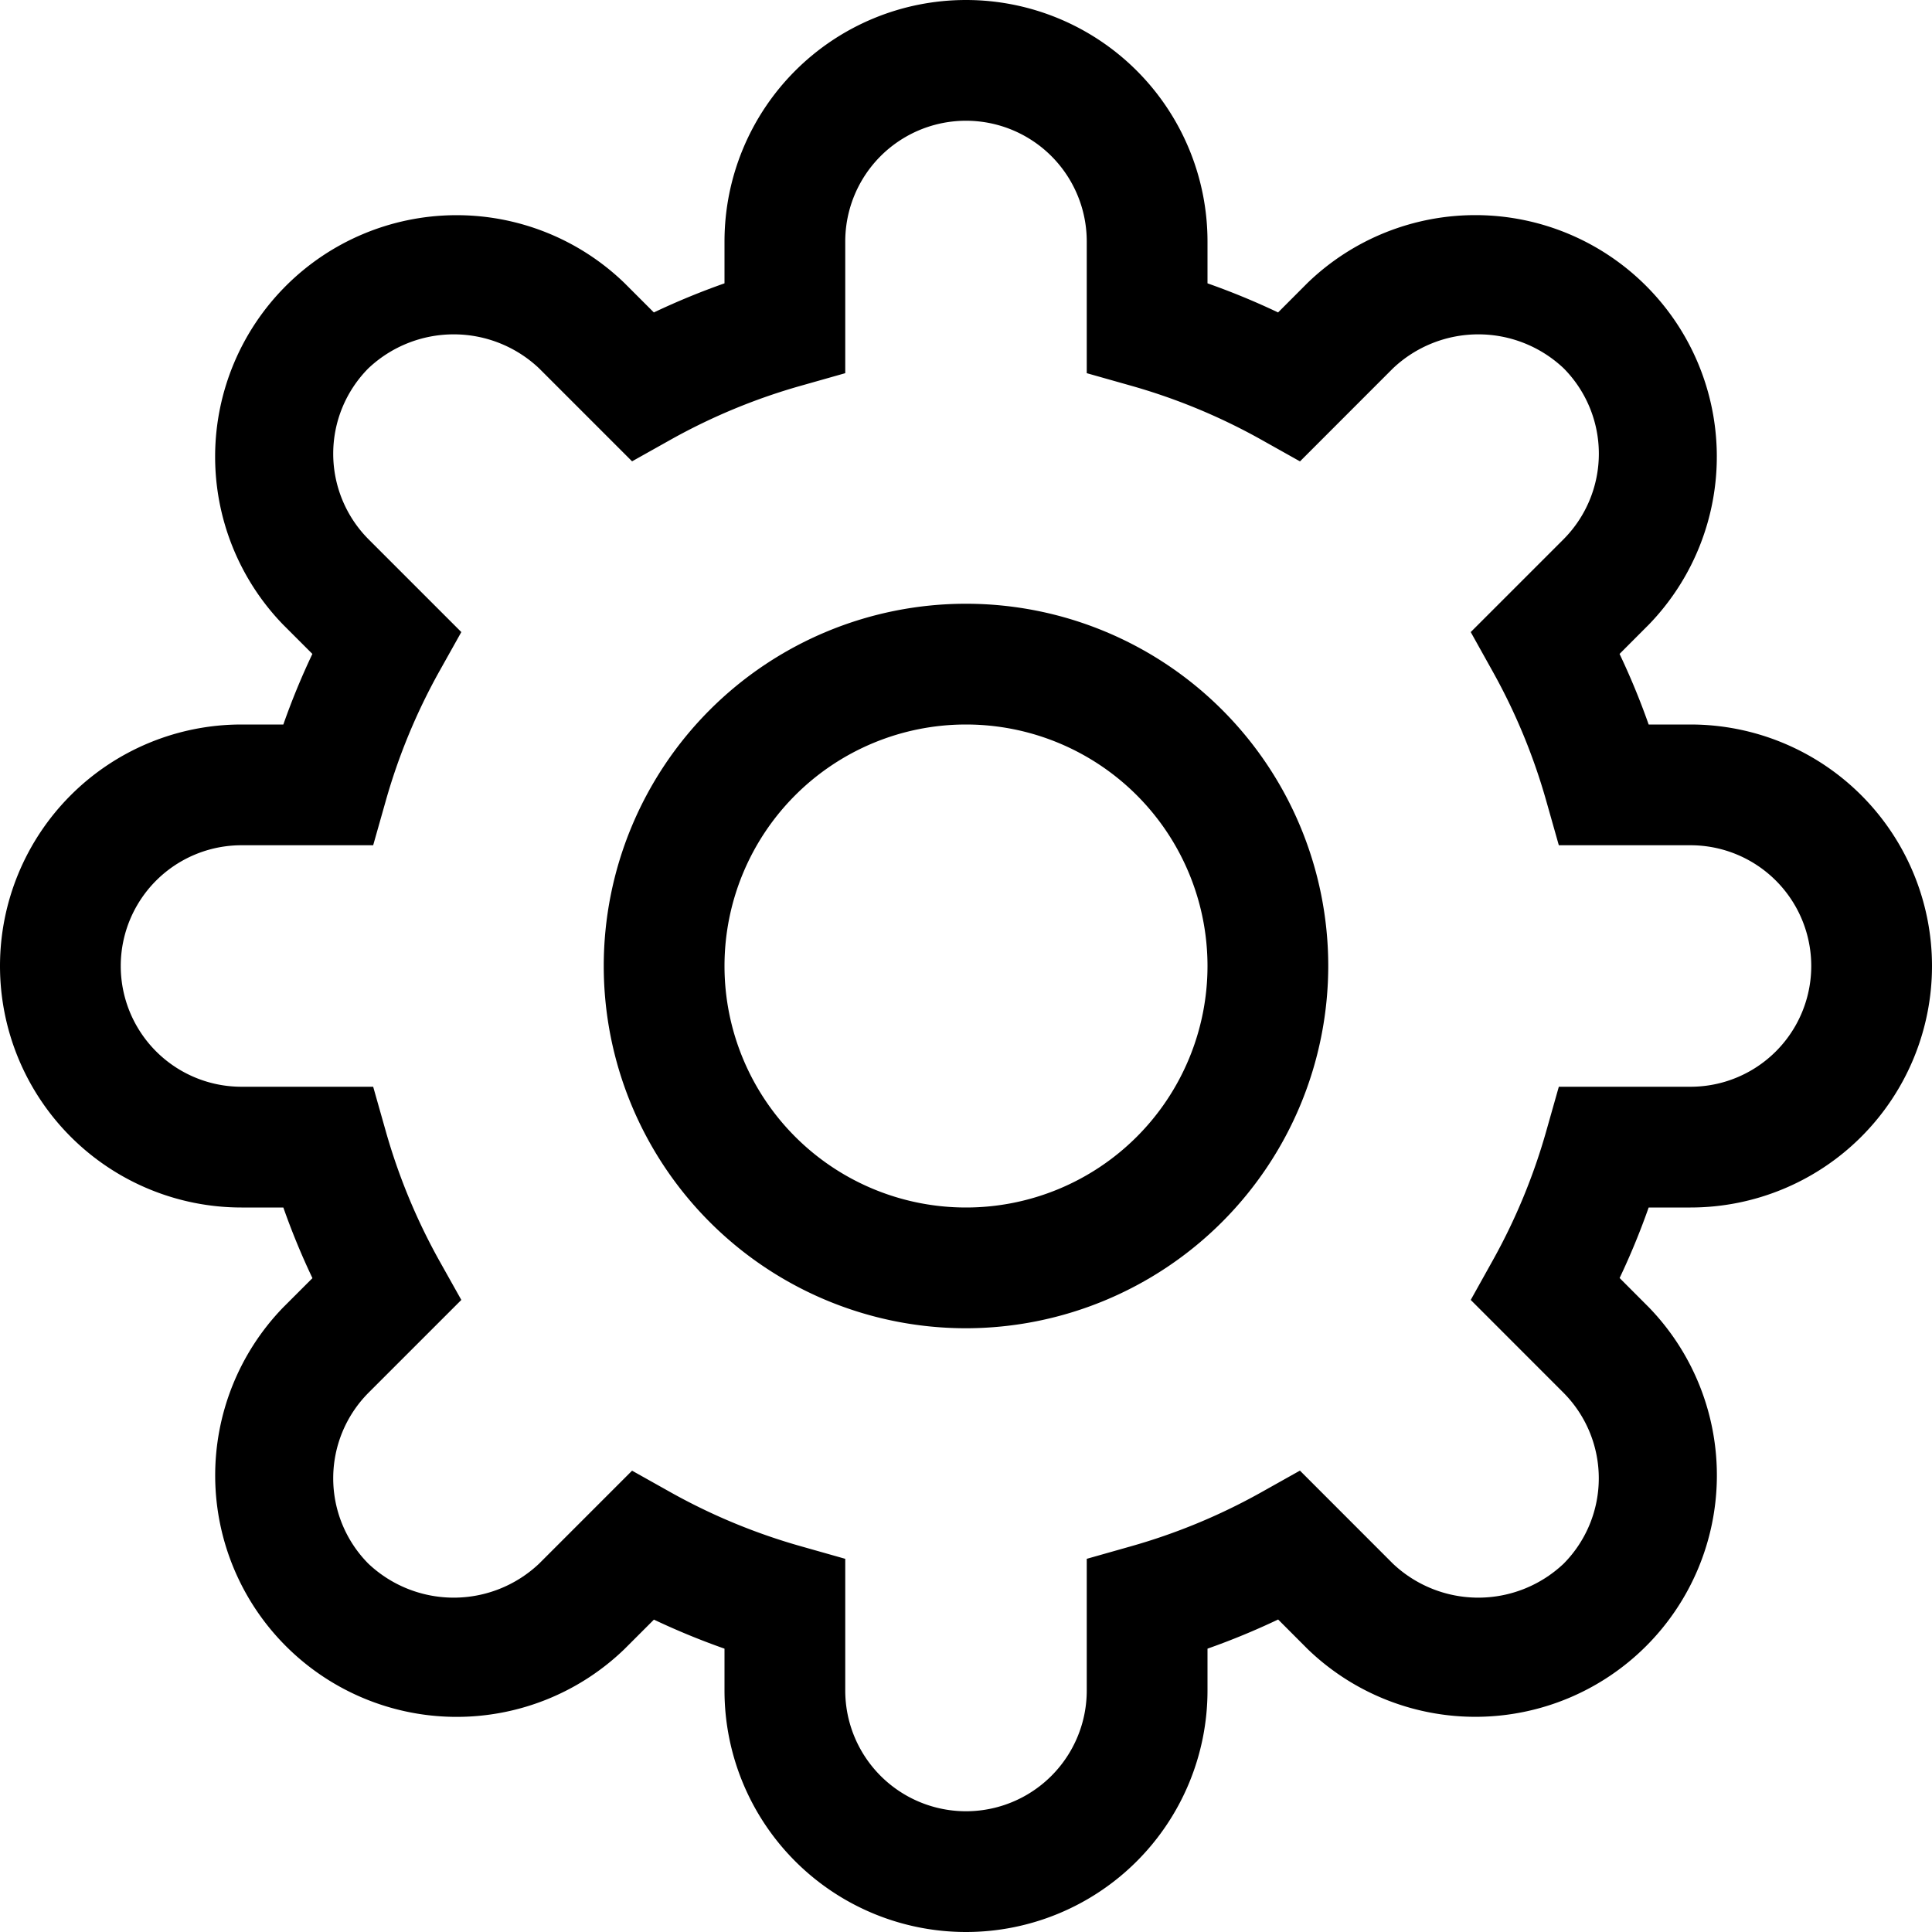 <?xml version="1.0" standalone="no"?>
<!DOCTYPE svg PUBLIC "-//W3C//DTD SVG 1.1//EN" "http://www.w3.org/Graphics/SVG/1.1/DTD/svg11.dtd"><svg t="1624165769247"
  class="icon" viewBox="0 0 1024 1024" version="1.1" xmlns="http://www.w3.org/2000/svg" p-id="1328"
  xmlns:xlink="http://www.w3.org/1999/xlink">
  <defs>
    <style type="text/css"></style>
  </defs>
  <path style="fill:currentColor"
    d="M896 384a128 128 0 0 1 0 256h-22.176a385.824 385.824 0 0 1-15.392 37.376l15.616 15.648a128 128 0 0 1-180.992 180.992l-15.616-15.648a384.8 384.8 0 0 1-37.44 15.456V896a128 128 0 0 1-256 0v-22.176a388.736 388.736 0 0 1-37.408-15.392l-15.616 15.616a128 128 0 0 1-180.992-180.992l15.616-15.616A383.04 383.04 0 0 1 150.176 640H128a128 128 0 0 1 0-256h22.176a383.04 383.04 0 0 1 15.392-37.408l-15.616-15.616a128 128 0 0 1 180.992-180.992l15.616 15.616A388.736 388.736 0 0 1 384 150.176V128a128 128 0 0 1 256 0v22.176a384.8 384.8 0 0 1 37.408 15.424l15.616-15.648a128 128 0 0 1 180.992 180.992l-15.616 15.648A385.824 385.824 0 0 1 873.824 384H896z m-67.2-98.272a64.288 64.288 0 0 0 0-90.496 65.824 65.824 0 0 0-90.496 0l-49.28 49.312-21.12-11.84a318.944 318.944 0 0 0-68.608-28.32L576 197.792V128a64 64 0 0 0-128 0v69.792l-23.264 6.592a319.392 319.392 0 0 0-68.608 28.288l-21.12 11.84-49.28-49.28a65.824 65.824 0 0 0-90.496 0 64.288 64.288 0 0 0 0 90.496l49.28 49.28-11.84 21.152a319.232 319.232 0 0 0-28.288 68.576L197.792 448H128a64 64 0 0 0 0 128h69.792l6.592 23.264a319.712 319.712 0 0 0 28.288 68.608l11.84 21.12-49.28 49.28a64.288 64.288 0 0 0 0 90.496 65.824 65.824 0 0 0 90.496 0l49.28-49.28 21.12 11.84a319.392 319.392 0 0 0 68.608 28.288l23.264 6.592V896a64 64 0 0 0 128 0v-69.792l23.264-6.592a318.944 318.944 0 0 0 68.608-28.32l21.12-11.84 49.28 49.312a65.824 65.824 0 0 0 90.496 0 64.288 64.288 0 0 0 0-90.496l-49.248-49.28 11.776-21.12a318.72 318.72 0 0 0 28.32-68.608l6.592-23.264H896a64 64 0 0 0 0-128h-69.792l-6.592-23.264a318.72 318.72 0 0 0-28.32-68.608l-11.776-21.12zM512 704a192 192 0 1 1 192-192 192.224 192.224 0 0 1-192 192z m0-320a128 128 0 1 0 128 128 128 128 0 0 0-128-128z"
    p-id="1329"></path>
</svg>
